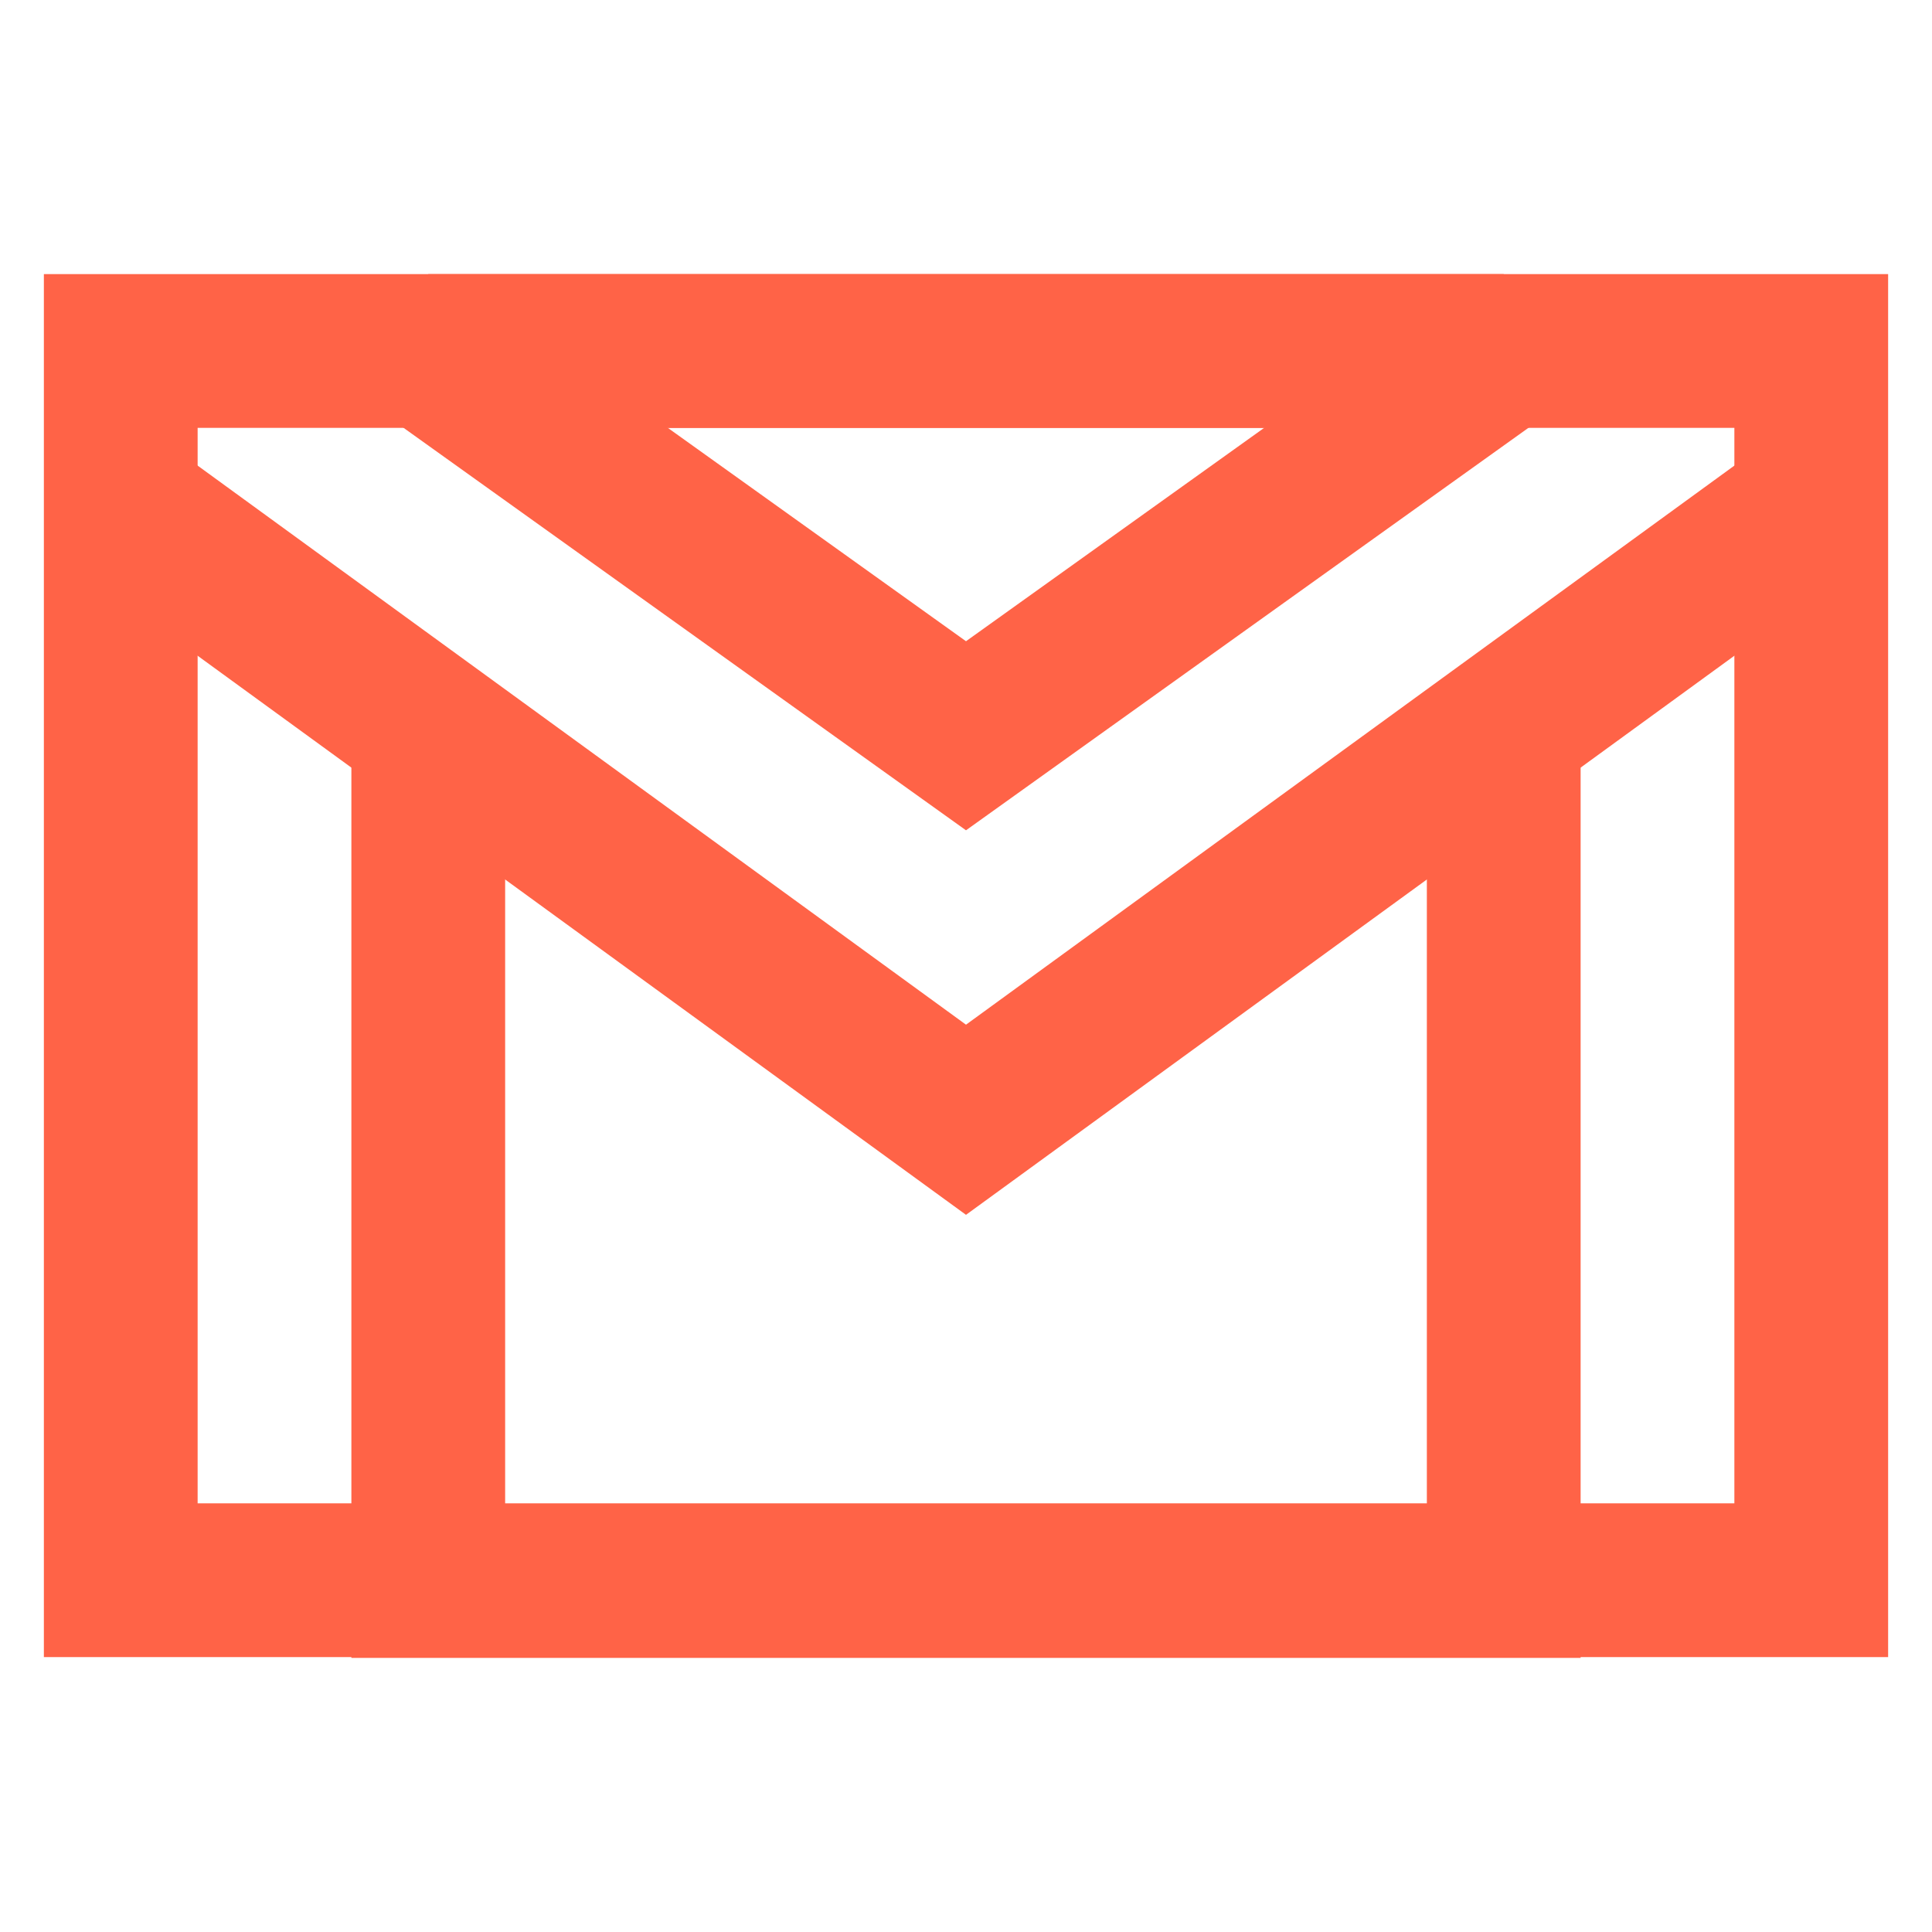 <?xml version="1.0" encoding="utf-8"?><!-- Uploaded to: SVG Repo, www.svgrepo.com, Generator: SVG Repo Mixer Tools -->
<svg width="800px" height="800px" viewBox="0 0 24 24" id="Layer_1" data-name="Layer 1" xmlns="http://www.w3.org/2000/svg"><defs><style>.cls-1{fill:none;stroke:tomato;stroke-miterlimit:10;stroke-width:1.91px;}</style></defs><rect class="cls-1" x="1.5" y="4.36" width="21" height="15.27"/><polyline class="cls-1" points="18.68 4.36 12 9.14 5.32 4.36"/><polyline class="cls-1" points="22.5 6.27 12 13.91 1.5 6.27"/><line class="cls-1" x1="18.68" y1="4.36" x2="5.32" y2="4.36"/><polyline class="cls-1" points="18.68 9.05 18.68 19.64 5.32 19.64 5.32 9.05"/></svg>